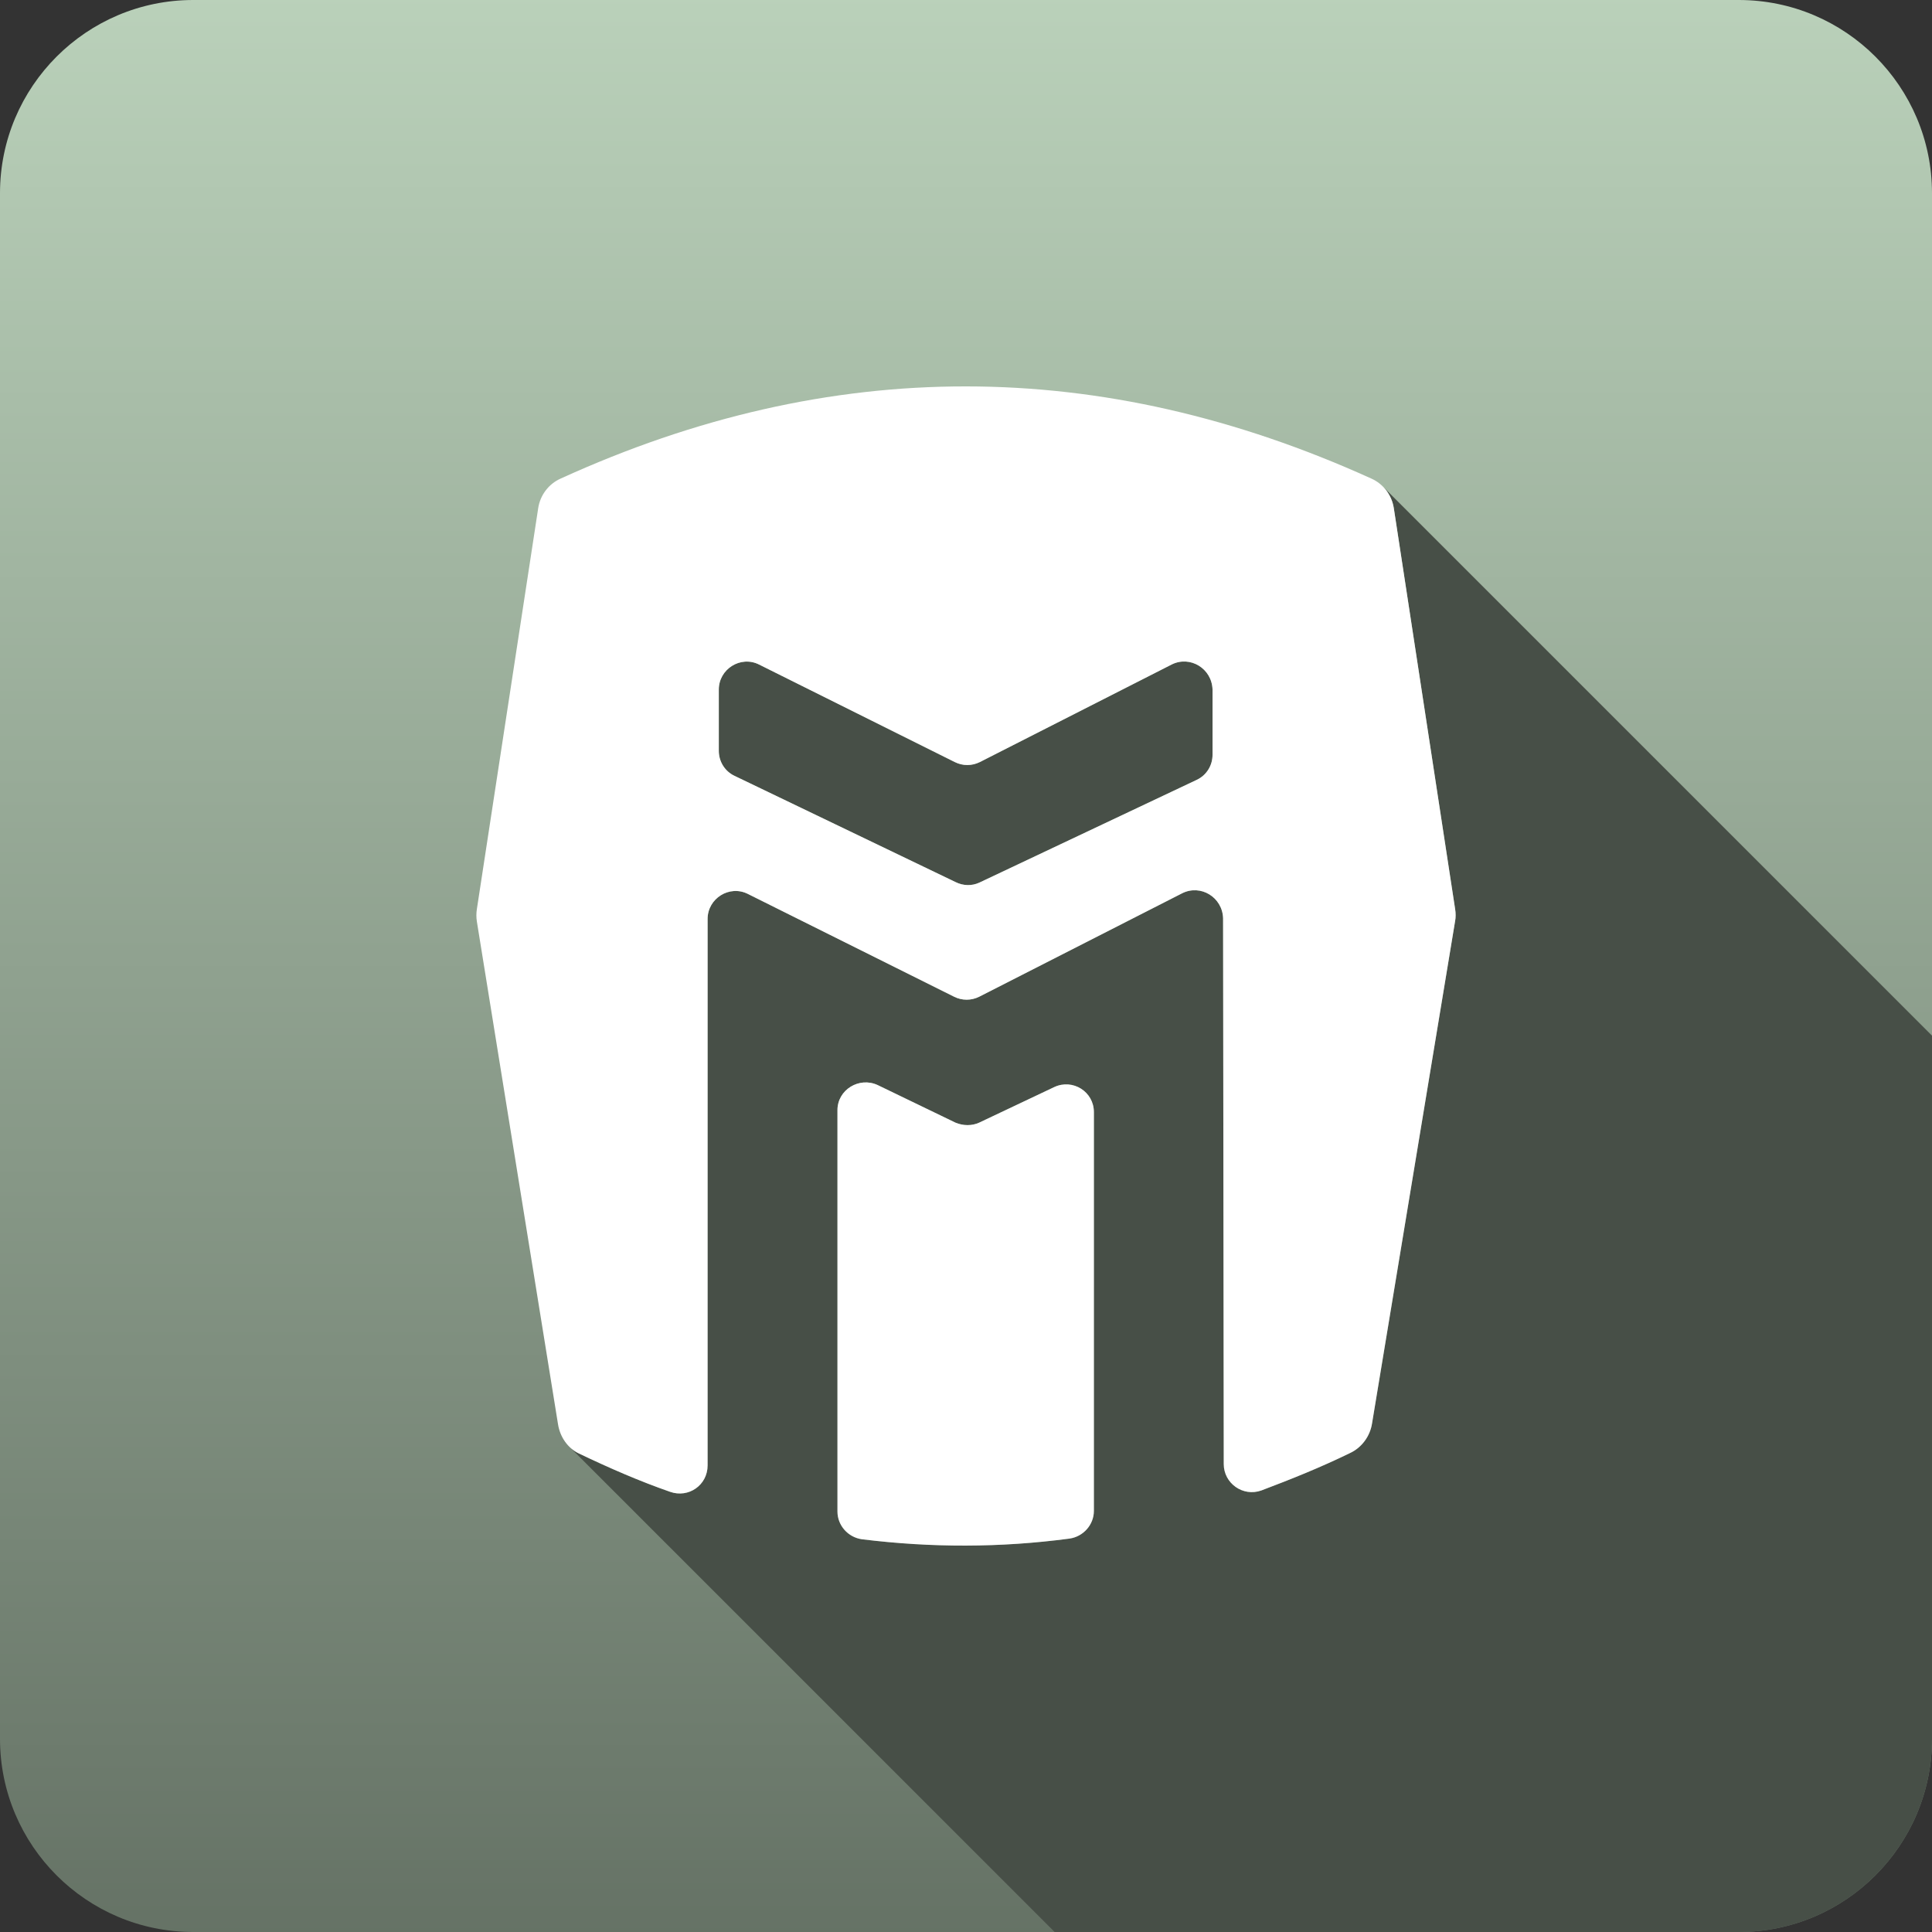 <?xml version="1.0" encoding="UTF-8" standalone="no"?>
<!DOCTYPE svg PUBLIC "-//W3C//DTD SVG 1.1//EN" "http://www.w3.org/Graphics/SVG/1.1/DTD/svg11.dtd">
<svg width="100%" height="100%" viewBox="0 0 500 500" version="1.1" xmlns="http://www.w3.org/2000/svg" xmlns:xlink="http://www.w3.org/1999/xlink" xml:space="preserve" xmlns:serif="http://www.serif.com/" style="fill-rule:evenodd;clip-rule:evenodd;stroke-linejoin:round;stroke-miterlimit:2;">
    <rect x="0" y="0" width="500" height="500" fill="#333333" stroke="none"/>
    <rect id="Logo" x="0" y="0" width="500" height="500" style="fill:none;"/>
    <g>
        <path id="Box" d="M500,50l0,400c0,27.596 -22.404,50 -50,50l-400,0c-27.596,0 -50,-22.404 -50,-50l0,-400c0,-27.596 22.404,-50 50,-50l400,0c27.596,0 50,22.404 50,50Z" style="fill:url(#_Linear1);"/>
        <path id="Shadow" d="M500,268.025l0,181.975c0,27.596 -22.404,50 -50,50l-177.058,0l-125.32,-125.319c0.668,0.606 1.418,1.113 2.236,1.498c7.848,3.754 15.695,7.166 23.543,9.895c4.777,1.706 9.724,-1.706 9.724,-6.824l-0,-141.427c-0,-5.288 5.63,-8.871 10.407,-6.483l53.397,26.614c2.047,1.024 4.436,1.024 6.483,-0l52.545,-26.784c4.776,-2.389 10.406,1.023 10.577,6.483l0.17,141.256c0,4.947 4.948,8.53 9.725,6.824c7.677,-2.9 15.354,-5.971 23.031,-9.724c2.9,-1.365 5.118,-4.265 5.629,-7.677l21.496,-129.997c0.17,-0.853 0.17,-2.047 -0,-3.071l-15.866,-103.724c-0.317,-2.114 -1.288,-4.031 -2.712,-5.508l141.993,141.993Zm-252.73,-39.755l-57.15,-27.467c-2.559,-1.194 -4.095,-3.753 -4.095,-6.483l0,-15.865c0,-5.289 5.63,-8.872 10.407,-6.483l50.668,25.248c2.047,1.024 4.435,1.024 6.483,0l49.644,-25.248c4.777,-2.389 10.407,1.023 10.577,6.483l0,16.889c0,2.729 -1.535,5.288 -4.094,6.483l-56.298,26.613c-1.877,0.853 -4.094,0.853 -6.142,-0.17Zm0,62.268l-20.13,-9.724c-4.777,-2.218 -10.407,1.194 -10.407,6.483l0,103.895c0,3.583 2.73,6.654 6.312,7.165c17.913,2.218 35.826,2.218 53.739,-0.17c3.583,-0.512 6.312,-3.583 6.312,-7.165l0,-103.213c0,-5.289 -5.459,-8.701 -10.236,-6.483l-19.448,9.212c-1.877,0.853 -4.094,0.853 -6.142,0Z" style="fill:#474f47;"/>
        <g id="Icon">
            <path d="M247.27,290.538l-20.13,-9.724c-4.777,-2.218 -10.407,1.194 -10.407,6.483l0,103.895c0,3.583 2.73,6.654 6.312,7.165c17.913,2.218 35.826,2.218 53.739,-0.17c3.583,-0.512 6.312,-3.583 6.312,-7.165l0,-103.213c0,-5.289 -5.459,-8.701 -10.236,-6.483l-19.448,9.212c-1.877,0.853 -4.094,0.853 -6.142,0Z" style="fill:#fff;"/>
            <path d="M376.585,235.264l-15.866,-103.724c-0.512,-3.412 -2.729,-6.313 -5.8,-7.677c-69.946,-31.732 -139.892,-31.902 -209.838,-0c-3.071,1.364 -5.288,4.265 -5.8,7.677l-15.866,103.724c-0.17,1.024 -0.17,2.218 0,3.242l20.984,129.996c0.512,3.412 2.559,6.313 5.459,7.677c7.848,3.754 15.695,7.166 23.543,9.895c4.777,1.706 9.724,-1.706 9.724,-6.824l-0,-141.427c-0,-5.288 5.63,-8.871 10.407,-6.483l53.397,26.614c2.047,1.024 4.436,1.024 6.483,-0l52.545,-26.784c4.776,-2.389 10.406,1.023 10.577,6.483l0.17,141.256c0,4.947 4.948,8.53 9.725,6.824c7.677,-2.9 15.354,-5.971 23.031,-9.724c2.9,-1.365 5.118,-4.265 5.629,-7.677l21.496,-129.997c0.17,-0.853 0.17,-2.047 -0,-3.071Zm-129.315,-6.994l-57.15,-27.467c-2.559,-1.194 -4.095,-3.753 -4.095,-6.483l0,-15.865c0,-5.289 5.63,-8.872 10.407,-6.483l50.668,25.248c2.047,1.024 4.435,1.024 6.483,0l49.644,-25.248c4.777,-2.389 10.407,1.023 10.577,6.483l0,16.889c0,2.729 -1.535,5.288 -4.094,6.483l-56.298,26.613c-1.877,0.853 -4.094,0.853 -6.142,-0.17Z" style="fill:#fff;"/>
        </g>
    </g>
    <defs>
        <linearGradient id="_Linear1" x1="0" y1="0" x2="1" y2="0" gradientUnits="userSpaceOnUse" gradientTransform="matrix(3.06162e-14,500,-500,3.06162e-14,267.59,0)"><stop offset="0" style="stop-color:#bad1ba;stop-opacity:1"/><stop offset="1" style="stop-color:#657265;stop-opacity:1"/></linearGradient>
    </defs>
</svg>

